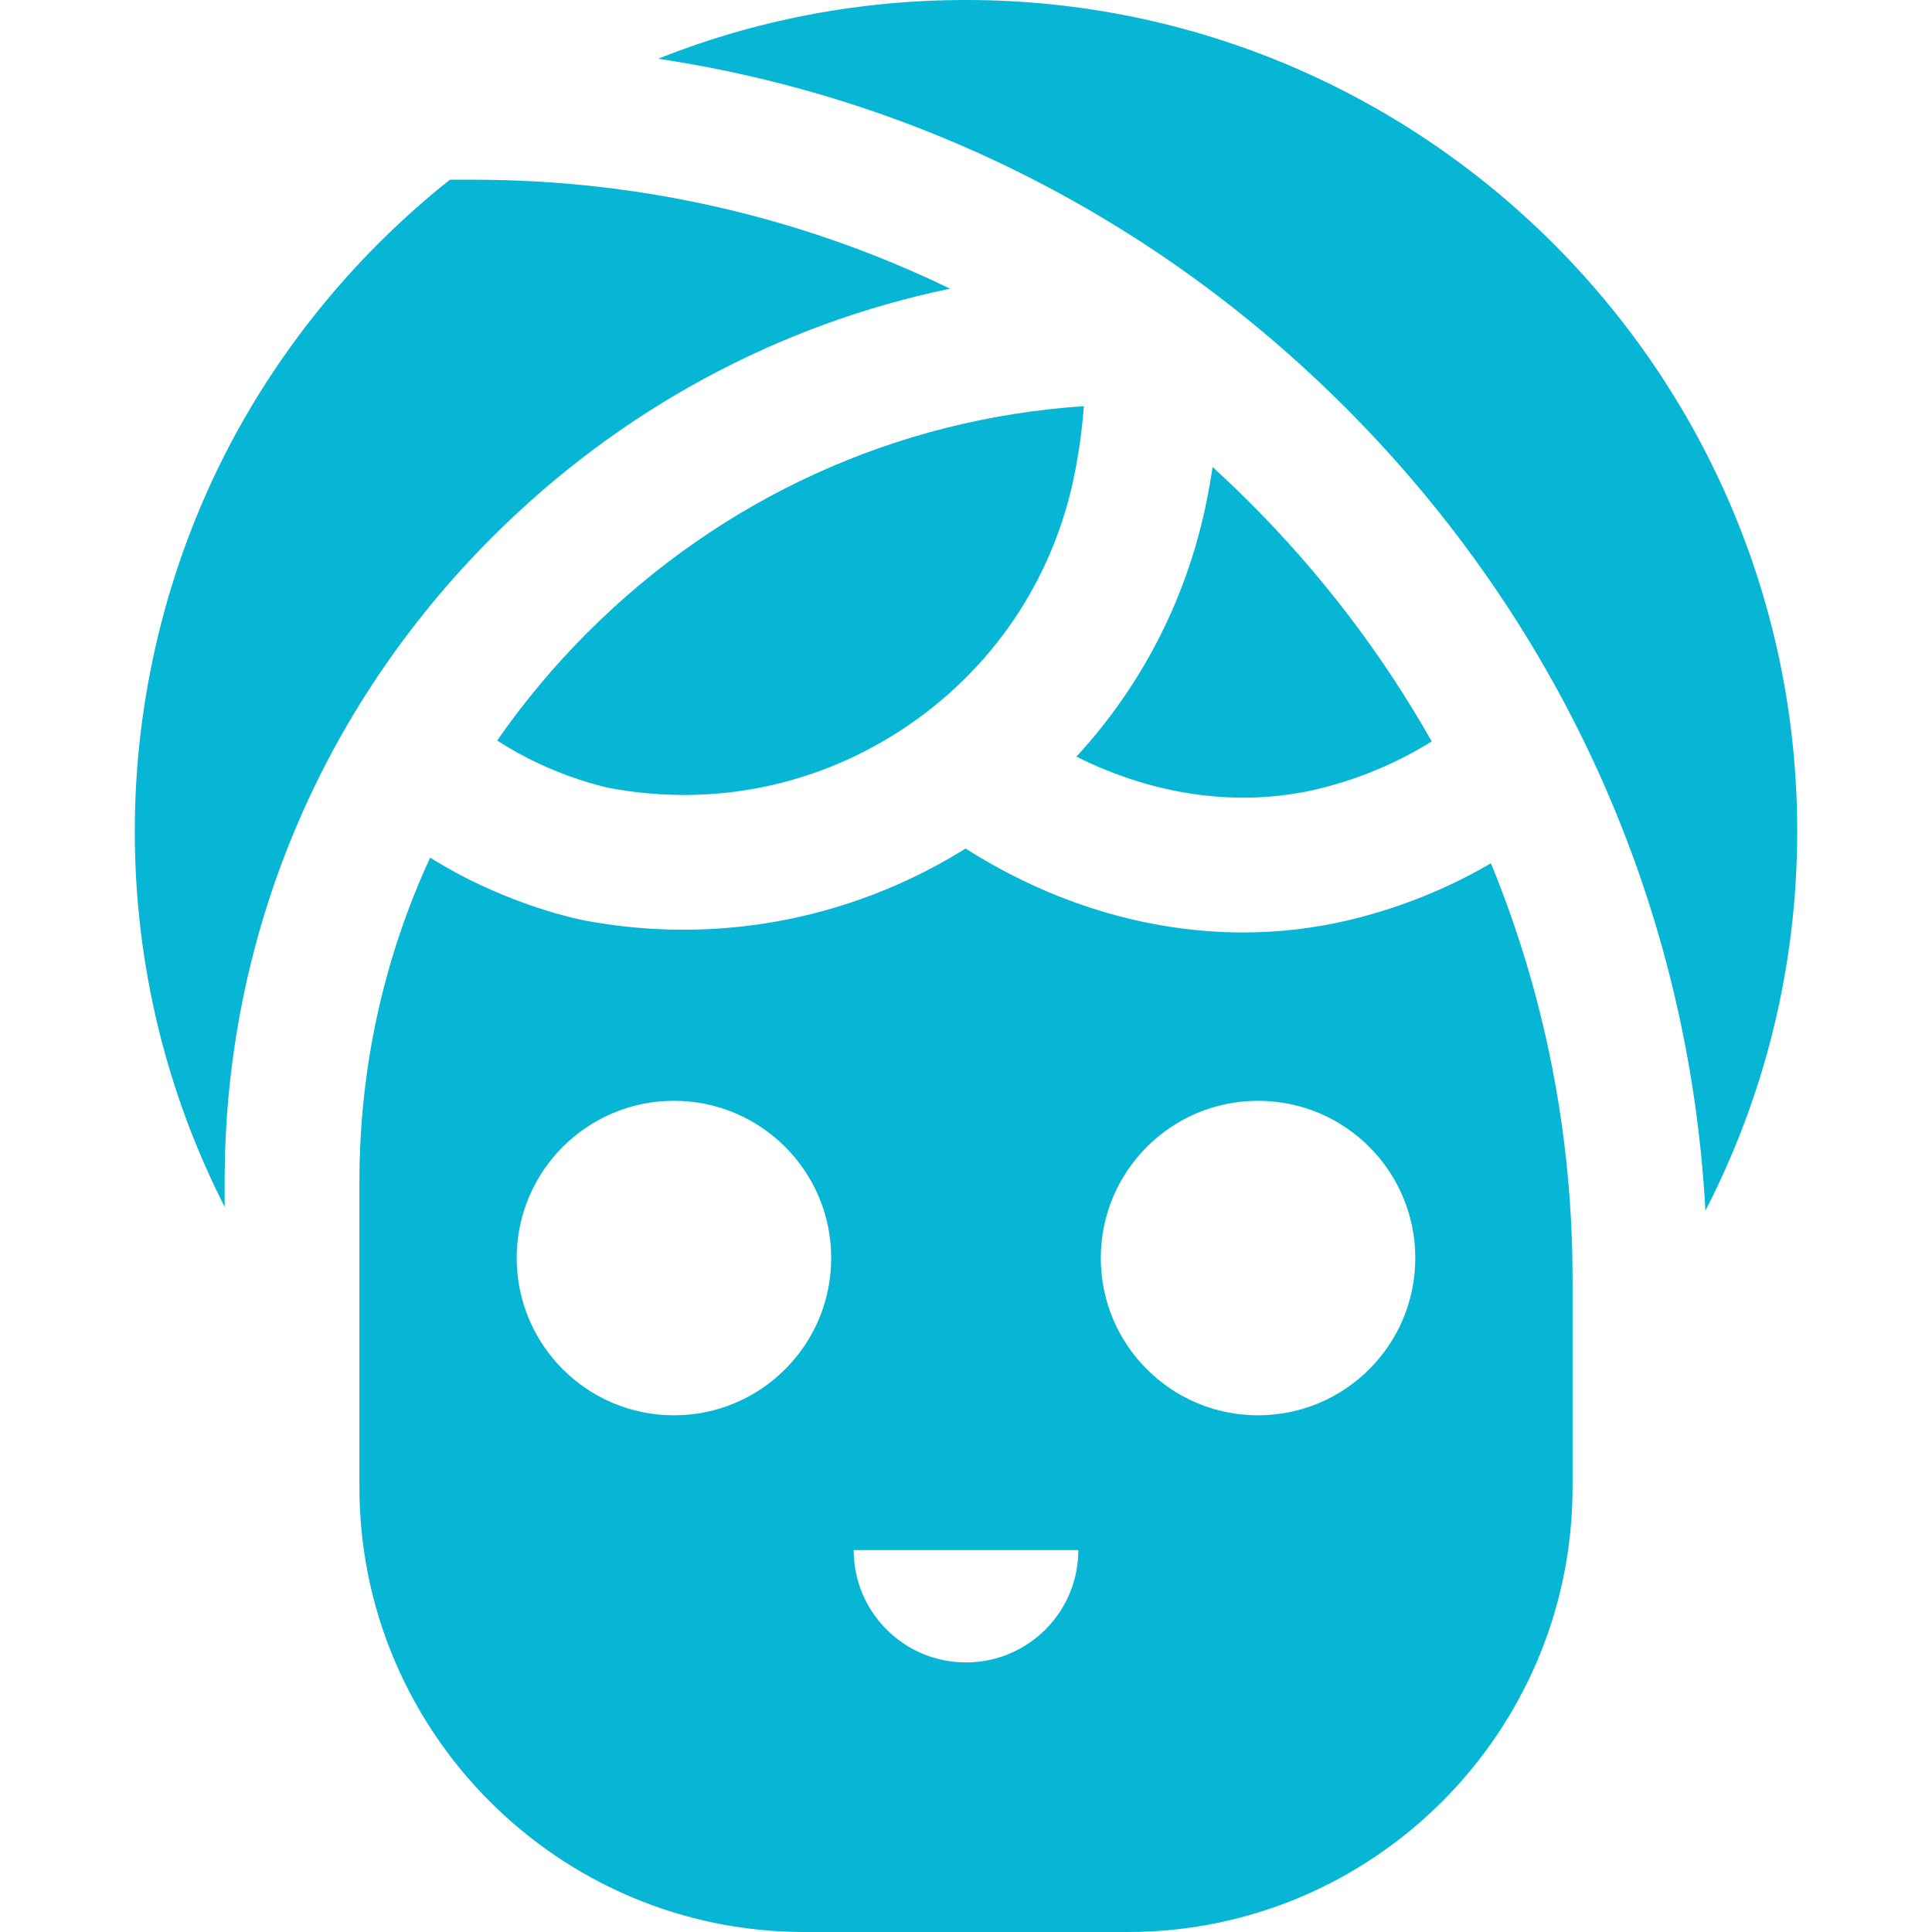 <svg fill="#06b6d4" height="800px" width="800px" version="1.1" id="Layer_1" xmlns="http://www.w3.org/2000/svg" xmlns:xlink="http://www.w3.org/1999/xlink" 
	 viewBox="0 0 512 512" xml:space="preserve">
<g>
	<g>
		<path d="M155.703,167.61c-8.918,8.918-16.909,18.506-23.946,28.635c14.867,9.691,29.801,12.594,29.959,12.623
			c27.873,5.158,55.994-0.832,79.276-16.845c23.282-16.012,38.935-40.134,44.074-67.919l0.063-0.325
			c0.015-0.076,1.448-7.266,2.104-16.143C237.654,110.94,191.378,131.934,155.703,167.61z"/>
	</g>
</g>
<g>
	<g>
		<path d="M331.2,133.174c-3.223-3.223-6.512-6.352-9.853-9.404c-0.549,3.704-1.038,6.245-1.181,6.968
			c-5.033,27.055-17.506,50.884-34.904,69.78c20.75,10.389,43.249,13.53,64.034,8.559c13.836-3.309,24.426-9.018,30.123-12.594
			C366.481,173.601,350.335,152.308,331.2,133.174z"/>
	</g>
</g>
<g>
	<g>
		<path d="M125.475,47.628h-6.249c-24.271,19.274-44.488,43.691-58.759,71.122c-16.189,31.12-24.746,66.229-24.746,101.53
			c0,35.803,8.592,69.634,23.814,99.552v-6.839c0-64.312,25.183-124.914,70.91-170.64c33.81-33.811,75.757-56.374,121.318-65.846
			C212.807,57.617,169.873,47.628,125.475,47.628z"/>
	</g>
</g>
<g>
	<g>
		<path d="M256,0c-28.321,0-55.862,5.31-81.564,15.57c68.52,10.309,131.872,42.196,182.022,92.345
			c57.61,57.608,91.117,132.641,95.499,212.918c15.54-30.163,24.322-64.351,24.322-100.553C476.279,98.817,377.462,0,256,0z"/>
	</g>
</g>
<g>
	<g>
		<path d="M395.108,228.778c-8.477,4.972-21.289,11.162-37.505,15.039c-9.233,2.208-18.67,3.294-28.154,3.294
			c-25.152,0-50.631-7.653-73.551-22.245c-22.011,13.743-47.813,21.518-74.795,21.518c-8.511,0-17.139-0.773-25.801-2.377
			c-0.848-0.152-20.744-3.853-41.311-16.729c-12.263,26.583-18.736,55.673-18.736,85.714v81.129
			C95.256,459.12,148.136,512,213.135,512h85.73c64.999,0,117.879-52.88,117.879-117.879v-55.223
			C416.744,300.561,409.299,263.314,395.108,228.778z M178.605,375.07c-23.016,0-41.674-18.658-41.674-41.674
			s18.658-41.674,41.674-41.674c23.016,0,41.674,18.658,41.674,41.674S201.621,375.07,178.605,375.07z M256,440.558
			c-16.44,0-29.767-13.328-29.767-29.767h59.535C285.767,427.231,272.44,440.558,256,440.558z M333.395,375.07
			c-23.016,0-41.674-18.658-41.674-41.674s18.658-41.674,41.674-41.674s41.674,18.658,41.674,41.674S356.411,375.07,333.395,375.07z
			"/>
	</g>
</g>
</svg>